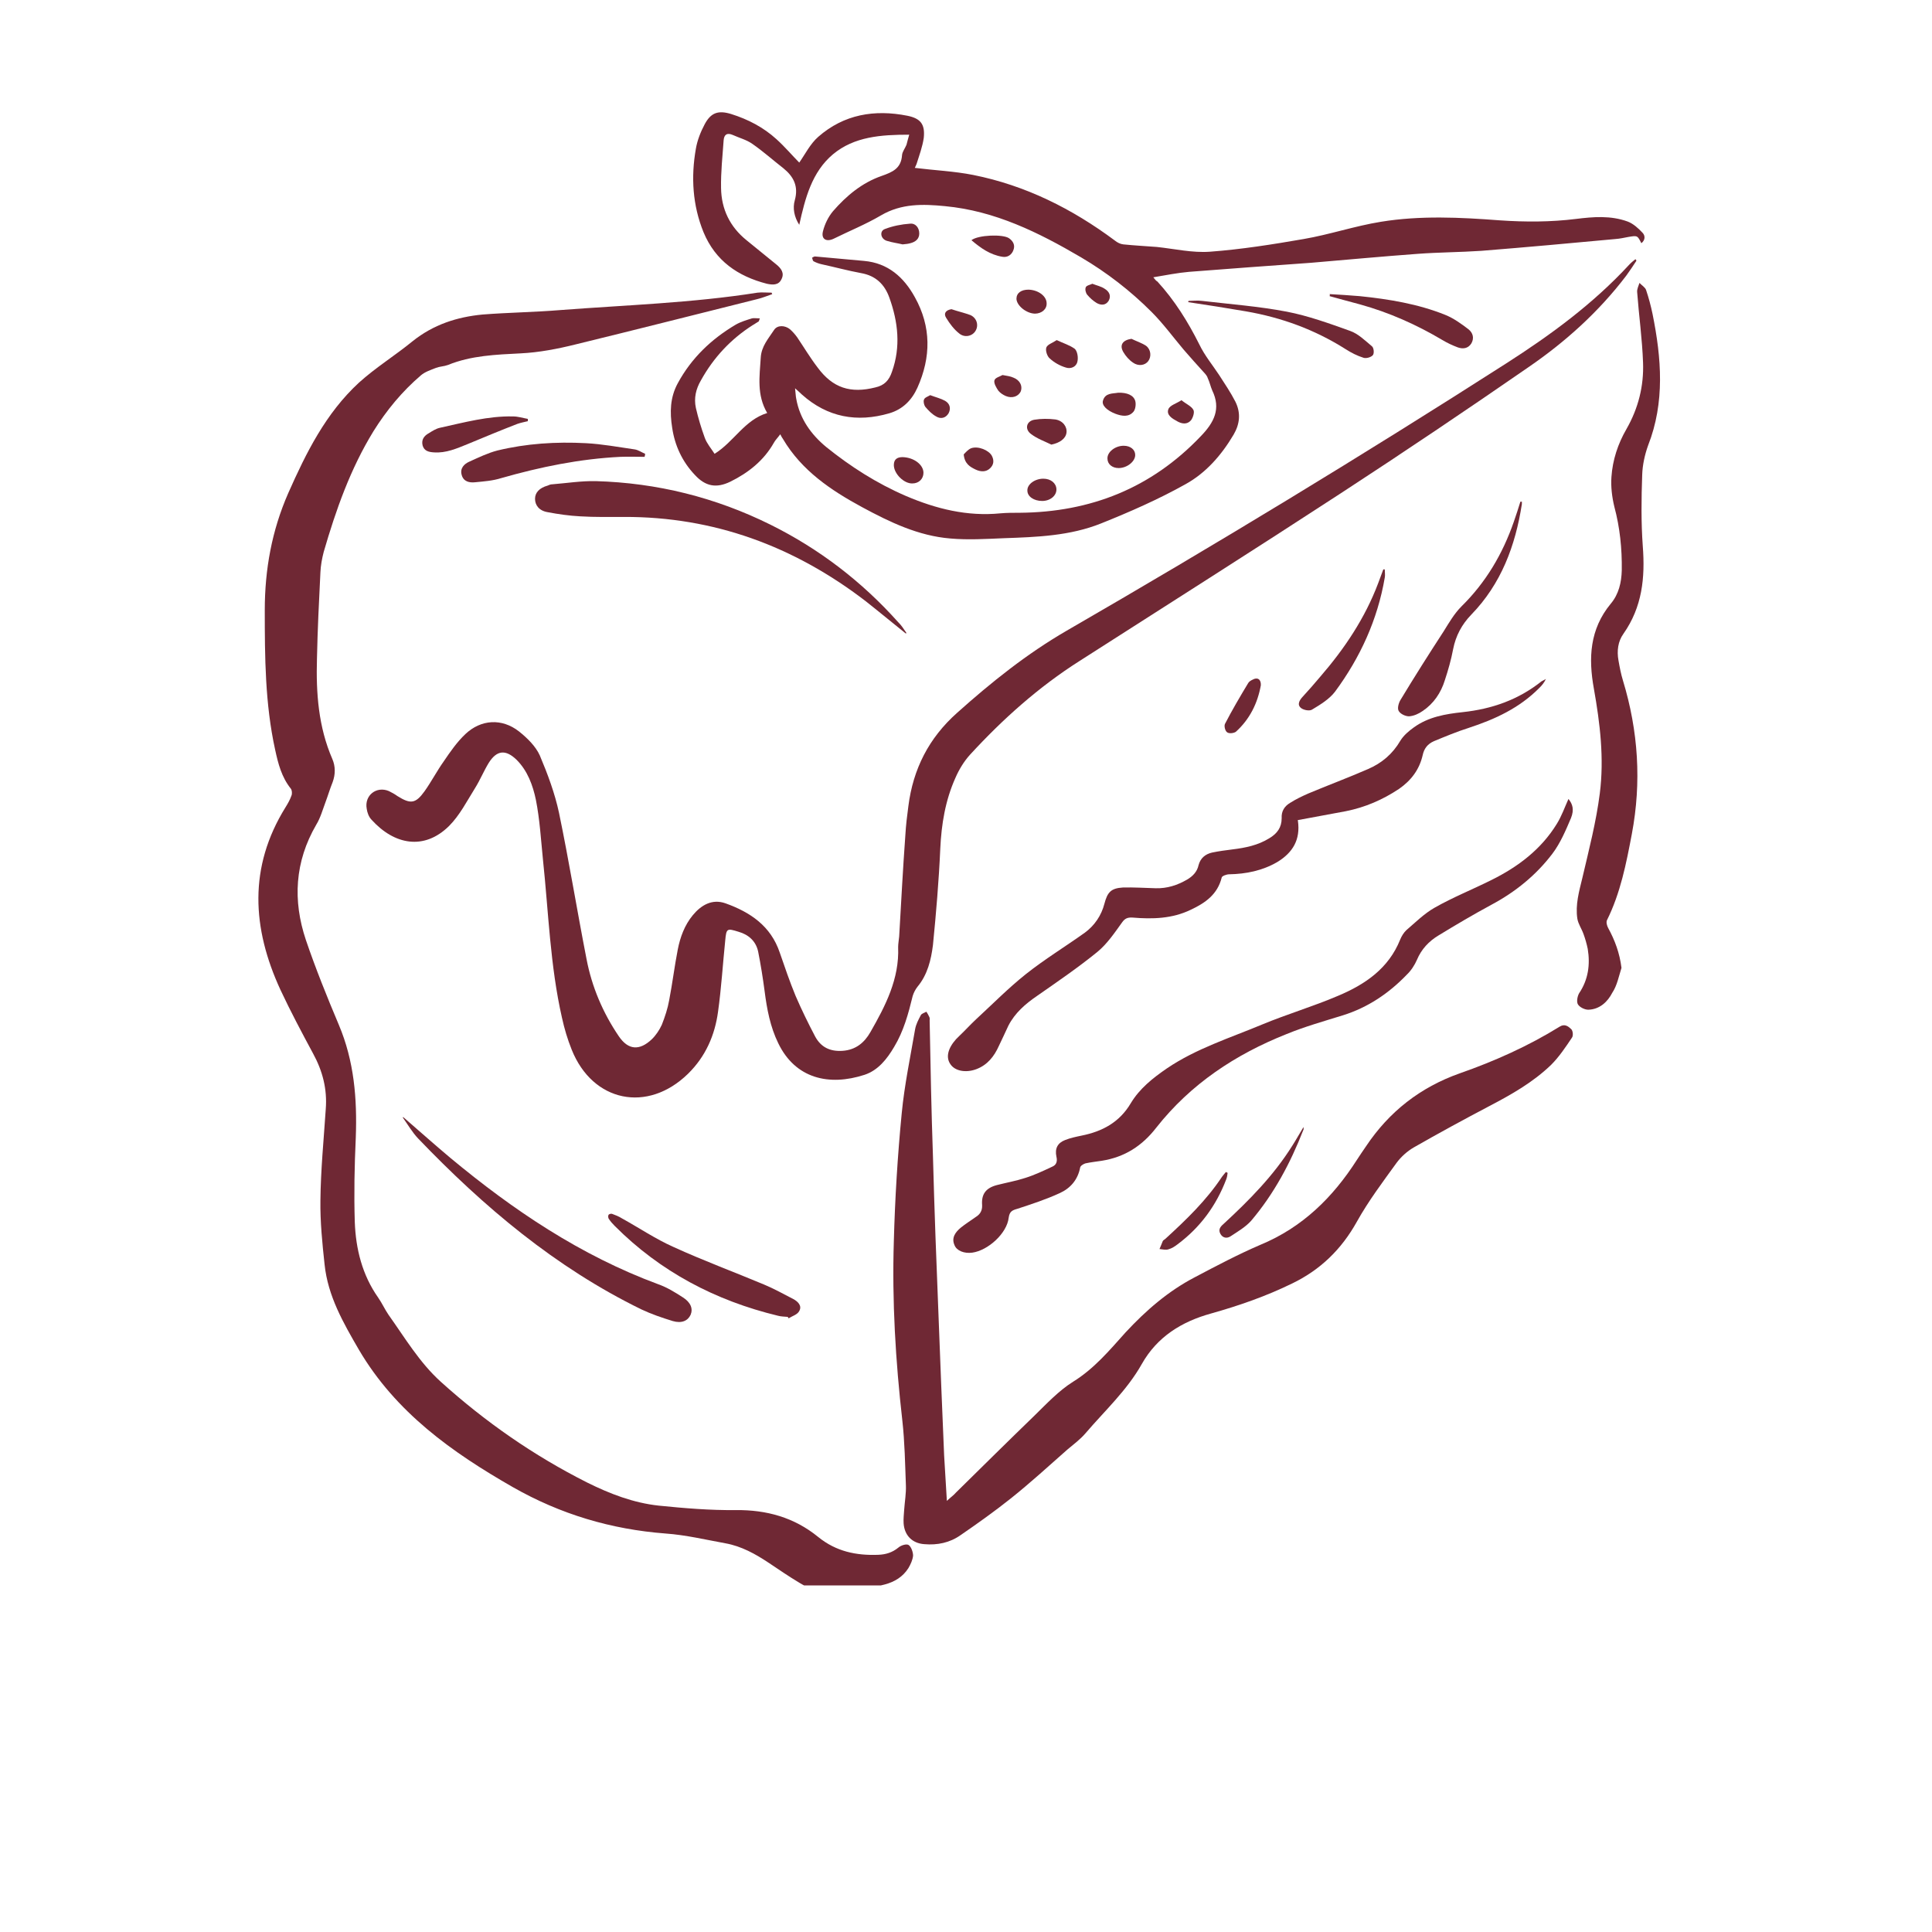 <svg xmlns="http://www.w3.org/2000/svg" xmlns:xlink="http://www.w3.org/1999/xlink" width="70" zoomAndPan="magnify" viewBox="0 0 52.5 52.5" height="70" preserveAspectRatio="xMidYMid meet" version="1.0"><defs><clipPath id="f165ff5539"><path d="M 7 7 L 25 7 L 25 43.082 L 7 43.082 Z M 7 7 " clip-rule="nonzero"/></clipPath><clipPath id="f6d1b6ee63"><path d="M 42 7 L 45.246 7 L 45.246 28 L 42 28 Z M 42 7 " clip-rule="nonzero"/></clipPath></defs><g clip-path="url(#f165ff5539)"><path fill="#6f2834" d="M 20.969 7.953 C 20.84 7.953 20.703 7.938 20.582 7.953 C 18.805 8.234 17.008 8.289 15.223 8.426 C 14.52 8.484 13.812 8.492 13.113 8.547 C 12.418 8.613 11.777 8.82 11.211 9.273 C 10.738 9.66 10.207 9.988 9.754 10.398 C 8.852 11.23 8.32 12.301 7.832 13.402 C 7.387 14.418 7.195 15.473 7.195 16.582 C 7.195 17.855 7.203 19.129 7.477 20.375 C 7.559 20.754 7.652 21.117 7.902 21.43 C 7.934 21.469 7.945 21.566 7.918 21.625 C 7.879 21.734 7.824 21.832 7.758 21.938 C 6.75 23.562 6.848 25.223 7.621 26.898 C 7.895 27.484 8.199 28.055 8.508 28.629 C 8.766 29.102 8.895 29.594 8.852 30.141 C 8.797 30.969 8.715 31.793 8.707 32.621 C 8.699 33.199 8.758 33.789 8.82 34.359 C 8.91 35.223 9.328 35.945 9.754 36.68 C 10.754 38.379 12.281 39.465 13.941 40.414 C 15.23 41.148 16.605 41.559 18.09 41.672 C 18.637 41.711 19.176 41.84 19.715 41.938 C 20.148 42.016 20.527 42.227 20.891 42.469 C 21.164 42.652 21.438 42.84 21.719 43.008 C 22.152 43.273 22.629 43.379 23.137 43.258 C 23.441 43.184 23.746 43.137 24.047 43.055 C 24.312 42.984 24.535 42.848 24.684 42.613 C 24.746 42.508 24.801 42.387 24.812 42.273 C 24.812 42.18 24.762 42.031 24.691 41.984 C 24.633 41.945 24.48 41.992 24.406 42.059 C 24.246 42.188 24.07 42.242 23.867 42.25 C 23.266 42.273 22.719 42.16 22.234 41.766 C 21.582 41.234 20.832 41.027 19.996 41.035 C 19.297 41.043 18.594 40.984 17.902 40.914 C 17.211 40.84 16.566 40.59 15.953 40.285 C 14.504 39.555 13.184 38.637 11.977 37.547 C 11.398 37.023 11.004 36.355 10.559 35.73 C 10.457 35.582 10.383 35.414 10.277 35.262 C 9.844 34.648 9.668 33.941 9.641 33.207 C 9.617 32.445 9.633 31.68 9.668 30.914 C 9.707 29.859 9.625 28.836 9.207 27.848 C 8.887 27.09 8.578 26.324 8.312 25.543 C 7.953 24.473 8.008 23.418 8.594 22.41 C 8.707 22.227 8.766 22.008 8.844 21.801 C 8.91 21.625 8.965 21.438 9.039 21.254 C 9.117 21.043 9.117 20.824 9.031 20.625 C 8.652 19.754 8.586 18.828 8.613 17.902 C 8.629 17.121 8.668 16.332 8.707 15.551 C 8.715 15.367 8.75 15.176 8.797 14.996 C 9.129 13.855 9.52 12.742 10.148 11.719 C 10.504 11.148 10.93 10.633 11.438 10.199 C 11.551 10.102 11.703 10.055 11.848 9.996 C 11.953 9.957 12.066 9.957 12.172 9.918 C 12.805 9.66 13.473 9.637 14.152 9.602 C 14.648 9.578 15.156 9.48 15.641 9.359 C 17.289 8.957 18.934 8.539 20.574 8.129 C 20.711 8.098 20.848 8.039 20.988 7.992 C 20.977 7.992 20.977 7.977 20.969 7.953 Z M 20.969 7.953 " fill-opacity="1" fill-rule="nonzero"/></g><path fill="#6f2834" d="M 31.34 7.535 C 31.688 7.477 32 7.414 32.312 7.387 C 33.418 7.301 34.52 7.219 35.625 7.141 C 36.59 7.059 37.555 6.969 38.523 6.898 C 39.094 6.855 39.672 6.855 40.254 6.816 C 41.469 6.719 42.676 6.609 43.891 6.496 C 44.012 6.488 44.133 6.461 44.254 6.438 C 44.496 6.398 44.496 6.398 44.602 6.609 C 44.715 6.52 44.707 6.398 44.633 6.324 C 44.52 6.203 44.383 6.078 44.23 6.02 C 43.77 5.852 43.297 5.891 42.828 5.949 C 42.137 6.035 41.453 6.035 40.762 5.988 C 39.68 5.906 38.594 5.852 37.523 6.027 C 36.816 6.141 36.129 6.375 35.422 6.496 C 34.586 6.641 33.73 6.777 32.879 6.84 C 32.402 6.875 31.918 6.762 31.438 6.711 C 31.141 6.688 30.832 6.672 30.527 6.641 C 30.445 6.633 30.359 6.59 30.293 6.535 C 29.133 5.672 27.871 5.039 26.445 4.754 C 25.93 4.652 25.398 4.629 24.859 4.562 C 24.867 4.539 24.891 4.5 24.906 4.457 C 24.98 4.223 25.066 3.992 25.102 3.75 C 25.141 3.379 25.02 3.219 24.656 3.145 C 23.766 2.969 22.934 3.105 22.234 3.719 C 22.016 3.91 21.879 4.191 21.719 4.418 C 21.535 4.234 21.332 3.992 21.098 3.781 C 20.746 3.461 20.328 3.242 19.867 3.098 C 19.52 2.992 19.32 3.059 19.152 3.371 C 19.039 3.582 18.949 3.812 18.91 4.039 C 18.773 4.812 18.82 5.578 19.117 6.309 C 19.441 7.09 20.051 7.508 20.84 7.711 C 20.988 7.742 21.156 7.758 21.234 7.59 C 21.324 7.422 21.227 7.293 21.098 7.188 C 20.824 6.969 20.559 6.746 20.285 6.527 C 19.836 6.164 19.602 5.684 19.594 5.109 C 19.586 4.676 19.633 4.25 19.664 3.812 C 19.676 3.66 19.754 3.598 19.914 3.668 C 20.094 3.75 20.285 3.797 20.445 3.91 C 20.738 4.113 21.004 4.352 21.285 4.57 C 21.566 4.797 21.703 5.062 21.598 5.441 C 21.535 5.656 21.582 5.898 21.719 6.109 C 21.879 5.391 22.059 4.676 22.637 4.191 C 23.215 3.711 23.941 3.66 24.707 3.66 C 24.672 3.773 24.656 3.855 24.633 3.934 C 24.594 4.031 24.52 4.121 24.512 4.215 C 24.488 4.578 24.254 4.676 23.957 4.781 C 23.426 4.965 23 5.32 22.637 5.738 C 22.508 5.891 22.41 6.094 22.363 6.285 C 22.309 6.496 22.453 6.582 22.652 6.488 C 23.078 6.277 23.531 6.094 23.941 5.852 C 24.496 5.527 25.078 5.543 25.68 5.602 C 27.039 5.73 28.223 6.316 29.375 6.992 C 30.078 7.406 30.719 7.902 31.293 8.477 C 31.605 8.789 31.871 9.152 32.16 9.496 C 32.348 9.715 32.539 9.926 32.727 10.133 C 32.766 10.176 32.805 10.223 32.82 10.277 C 32.871 10.383 32.895 10.504 32.941 10.609 C 33.184 11.109 32.992 11.48 32.629 11.855 C 31.285 13.266 29.633 13.918 27.711 13.934 C 27.531 13.934 27.355 13.934 27.188 13.949 C 26.285 14.039 25.438 13.828 24.617 13.477 C 23.828 13.137 23.113 12.68 22.453 12.148 C 22.043 11.809 21.734 11.383 21.637 10.836 C 21.621 10.762 21.621 10.68 21.605 10.551 C 21.695 10.633 21.742 10.672 21.793 10.723 C 22.484 11.34 23.289 11.488 24.168 11.23 C 24.527 11.125 24.777 10.875 24.93 10.535 C 25.301 9.707 25.309 8.879 24.859 8.074 C 24.562 7.535 24.133 7.148 23.48 7.09 C 23.039 7.051 22.598 7.012 22.145 6.969 C 22.121 6.969 22.09 6.992 22.066 7.004 C 22.082 7.035 22.082 7.082 22.105 7.098 C 22.168 7.133 22.25 7.164 22.324 7.18 C 22.684 7.258 23.039 7.355 23.402 7.422 C 23.797 7.492 24.039 7.727 24.168 8.09 C 24.406 8.75 24.48 9.426 24.238 10.102 C 24.16 10.336 24.031 10.473 23.789 10.527 C 23.113 10.699 22.629 10.543 22.219 9.988 C 22.016 9.723 21.848 9.441 21.664 9.168 C 21.605 9.086 21.543 9.016 21.469 8.949 C 21.332 8.836 21.125 8.828 21.035 8.965 C 20.883 9.199 20.688 9.41 20.672 9.723 C 20.641 10.23 20.559 10.73 20.848 11.223 C 20.23 11.414 19.949 12 19.418 12.332 C 19.32 12.18 19.207 12.051 19.152 11.898 C 19.055 11.633 18.973 11.359 18.91 11.086 C 18.852 10.82 18.91 10.57 19.047 10.336 C 19.391 9.715 19.859 9.215 20.453 8.836 C 20.512 8.805 20.559 8.766 20.617 8.734 C 20.625 8.727 20.625 8.707 20.648 8.652 C 20.559 8.652 20.488 8.637 20.43 8.652 C 20.285 8.699 20.133 8.742 19.996 8.82 C 19.328 9.215 18.789 9.73 18.418 10.414 C 18.207 10.801 18.199 11.203 18.266 11.625 C 18.336 12.105 18.539 12.543 18.879 12.902 C 19.168 13.219 19.465 13.273 19.844 13.09 C 20.336 12.848 20.754 12.516 21.027 12.035 C 21.066 11.961 21.125 11.906 21.203 11.801 C 21.234 11.863 21.254 11.898 21.277 11.93 C 21.785 12.789 22.582 13.324 23.426 13.781 C 24.184 14.191 24.957 14.562 25.824 14.633 C 26.309 14.676 26.801 14.645 27.281 14.625 C 28.176 14.594 29.078 14.562 29.922 14.223 C 30.703 13.91 31.477 13.57 32.211 13.16 C 32.766 12.855 33.191 12.371 33.523 11.809 C 33.691 11.52 33.723 11.223 33.57 10.914 C 33.441 10.664 33.281 10.426 33.129 10.191 C 32.949 9.918 32.734 9.66 32.59 9.359 C 32.281 8.742 31.918 8.16 31.453 7.652 C 31.414 7.629 31.387 7.598 31.34 7.535 Z M 31.34 7.535 " fill-opacity="1" fill-rule="nonzero"/><path fill="#6f2834" d="M 44.441 7.043 C 44.383 7.09 44.32 7.141 44.27 7.195 C 43.289 8.258 42.137 9.102 40.93 9.875 C 37.008 12.387 33.023 14.805 28.988 17.137 C 27.902 17.766 26.938 18.539 26.012 19.367 C 25.238 20.055 24.812 20.898 24.684 21.906 C 24.648 22.172 24.617 22.43 24.602 22.695 C 24.535 23.613 24.488 24.531 24.434 25.449 C 24.426 25.543 24.406 25.641 24.406 25.738 C 24.441 26.598 24.062 27.332 23.652 28.047 C 23.492 28.328 23.258 28.531 22.895 28.555 C 22.555 28.578 22.309 28.457 22.152 28.168 C 21.961 27.805 21.785 27.445 21.621 27.066 C 21.461 26.68 21.324 26.277 21.188 25.883 C 20.945 25.164 20.391 24.789 19.715 24.547 C 19.352 24.418 19.055 24.594 18.828 24.867 C 18.602 25.141 18.484 25.465 18.418 25.801 C 18.328 26.262 18.273 26.719 18.184 27.18 C 18.145 27.402 18.07 27.629 17.984 27.848 C 17.918 27.992 17.82 28.137 17.711 28.242 C 17.379 28.555 17.074 28.539 16.816 28.16 C 16.383 27.523 16.082 26.816 15.938 26.059 C 15.68 24.738 15.465 23.41 15.191 22.09 C 15.078 21.559 14.883 21.035 14.668 20.527 C 14.555 20.277 14.328 20.055 14.102 19.875 C 13.637 19.512 13.07 19.547 12.645 19.949 C 12.418 20.164 12.234 20.43 12.059 20.688 C 11.871 20.953 11.719 21.246 11.535 21.504 C 11.293 21.84 11.156 21.855 10.801 21.633 C 10.73 21.582 10.648 21.535 10.566 21.496 C 10.23 21.355 9.898 21.613 9.965 21.977 C 9.98 22.082 10.02 22.195 10.094 22.273 C 10.715 22.961 11.527 23.113 12.203 22.445 C 12.492 22.156 12.688 21.77 12.91 21.414 C 13.047 21.195 13.145 20.953 13.281 20.73 C 13.5 20.383 13.742 20.359 14.039 20.648 C 14.336 20.945 14.48 21.34 14.562 21.734 C 14.668 22.266 14.699 22.816 14.754 23.355 C 14.906 24.789 14.949 26.238 15.27 27.652 C 15.336 27.953 15.422 28.242 15.535 28.523 C 16.105 29.949 17.598 30.254 18.699 29.176 C 19.176 28.707 19.426 28.129 19.512 27.492 C 19.602 26.848 19.641 26.203 19.707 25.559 C 19.738 25.223 19.754 25.223 20.07 25.32 C 20.344 25.398 20.543 25.578 20.602 25.859 C 20.672 26.211 20.73 26.574 20.777 26.93 C 20.84 27.422 20.93 27.902 21.148 28.348 C 21.613 29.312 22.531 29.52 23.492 29.207 C 23.859 29.086 24.102 28.781 24.297 28.449 C 24.555 28.023 24.684 27.547 24.801 27.066 C 24.828 26.977 24.875 26.887 24.93 26.816 C 25.207 26.484 25.301 26.082 25.352 25.68 C 25.438 24.812 25.512 23.941 25.551 23.062 C 25.582 22.395 25.688 21.75 25.961 21.141 C 26.059 20.914 26.195 20.688 26.363 20.504 C 27.25 19.539 28.223 18.668 29.336 17.961 C 31.703 16.445 34.078 14.941 36.438 13.402 C 38.152 12.285 39.852 11.141 41.531 9.98 C 42.539 9.289 43.441 8.477 44.191 7.492 C 44.285 7.363 44.375 7.227 44.465 7.09 C 44.465 7.113 44.465 7.09 44.465 7.074 C 44.457 7.066 44.449 7.051 44.441 7.043 Z M 44.441 7.043 " fill-opacity="1" fill-rule="nonzero"/><path fill="#6f2834" d="M 25.73 40.785 C 25.703 40.336 25.68 39.941 25.656 39.555 C 25.602 38.289 25.551 37.031 25.504 35.77 C 25.445 34.32 25.391 32.871 25.352 31.422 C 25.309 30.191 25.285 28.957 25.262 27.734 C 25.262 27.703 25.27 27.668 25.254 27.637 C 25.23 27.59 25.207 27.539 25.172 27.492 C 25.125 27.523 25.043 27.539 25.02 27.59 C 24.957 27.711 24.891 27.832 24.867 27.969 C 24.738 28.723 24.578 29.48 24.504 30.246 C 24.391 31.406 24.32 32.574 24.289 33.73 C 24.238 35.359 24.336 36.984 24.52 38.602 C 24.586 39.191 24.594 39.777 24.617 40.367 C 24.625 40.582 24.586 40.801 24.57 41.027 C 24.562 41.148 24.547 41.277 24.555 41.398 C 24.578 41.719 24.785 41.938 25.117 41.961 C 25.473 41.992 25.809 41.922 26.098 41.719 C 26.566 41.398 27.031 41.066 27.477 40.711 C 28 40.293 28.5 39.836 29.004 39.391 C 29.176 39.246 29.352 39.117 29.496 38.949 C 30.02 38.336 30.625 37.781 31.027 37.066 C 31.445 36.324 32.113 35.914 32.902 35.695 C 33.668 35.48 34.406 35.223 35.117 34.875 C 35.883 34.504 36.453 33.949 36.871 33.199 C 37.184 32.637 37.578 32.113 37.957 31.59 C 38.078 31.43 38.238 31.285 38.418 31.18 C 39.094 30.793 39.777 30.422 40.461 30.062 C 41.066 29.746 41.66 29.41 42.152 28.934 C 42.371 28.715 42.547 28.449 42.715 28.199 C 42.758 28.145 42.742 28 42.691 27.961 C 42.621 27.895 42.523 27.812 42.387 27.895 C 41.531 28.426 40.613 28.836 39.664 29.168 C 38.594 29.547 37.75 30.207 37.121 31.148 C 37.039 31.27 36.953 31.391 36.871 31.52 C 36.219 32.539 35.391 33.355 34.246 33.828 C 33.645 34.086 33.055 34.398 32.469 34.707 C 31.742 35.086 31.141 35.609 30.582 36.211 C 30.148 36.695 29.73 37.195 29.16 37.547 C 28.773 37.789 28.441 38.145 28.113 38.465 C 27.395 39.16 26.688 39.859 25.977 40.559 C 25.914 40.633 25.832 40.688 25.73 40.785 Z M 25.73 40.785 " fill-opacity="1" fill-rule="nonzero"/><g clip-path="url(#f6d1b6ee63)"><path fill="#6f2834" d="M 44.062 26.301 C 44.012 25.898 43.883 25.551 43.699 25.215 C 43.668 25.156 43.641 25.062 43.668 25.004 C 44.035 24.266 44.191 23.469 44.344 22.66 C 44.609 21.254 44.52 19.867 44.102 18.492 C 44.047 18.312 44.012 18.129 43.98 17.945 C 43.934 17.688 43.965 17.43 44.117 17.219 C 44.625 16.496 44.707 15.699 44.641 14.844 C 44.594 14.199 44.602 13.547 44.625 12.902 C 44.633 12.637 44.695 12.355 44.785 12.105 C 45.246 10.93 45.148 9.73 44.906 8.531 C 44.859 8.305 44.801 8.09 44.73 7.879 C 44.707 7.809 44.609 7.75 44.551 7.688 C 44.527 7.766 44.48 7.855 44.488 7.938 C 44.535 8.57 44.625 9.207 44.648 9.852 C 44.672 10.488 44.52 11.094 44.199 11.656 C 43.965 12.059 43.82 12.5 43.789 12.961 C 43.77 13.227 43.805 13.508 43.867 13.766 C 44.02 14.336 44.078 14.91 44.07 15.496 C 44.062 15.828 43.988 16.148 43.77 16.406 C 43.199 17.098 43.16 17.879 43.312 18.715 C 43.48 19.66 43.594 20.609 43.473 21.559 C 43.375 22.332 43.176 23.098 43 23.852 C 42.91 24.223 42.805 24.586 42.863 24.965 C 42.887 25.109 42.98 25.238 43.031 25.383 C 43.078 25.512 43.117 25.648 43.145 25.785 C 43.215 26.211 43.16 26.621 42.91 26.992 C 42.863 27.074 42.836 27.227 42.879 27.293 C 42.926 27.371 43.062 27.438 43.16 27.438 C 43.465 27.43 43.684 27.227 43.812 26.977 C 43.941 26.785 43.988 26.535 44.062 26.301 Z M 44.062 26.301 " fill-opacity="1" fill-rule="nonzero"/></g><path fill="#6f2834" d="M 42.621 21.711 C 42.516 21.945 42.434 22.18 42.305 22.387 C 41.879 23.082 41.25 23.555 40.535 23.91 C 40.02 24.168 39.48 24.383 38.98 24.668 C 38.699 24.828 38.457 25.07 38.215 25.277 C 38.145 25.344 38.086 25.438 38.047 25.535 C 37.734 26.316 37.098 26.75 36.363 27.059 C 35.688 27.348 34.973 27.559 34.297 27.84 C 33.418 28.207 32.508 28.492 31.711 29.031 C 31.324 29.297 30.969 29.578 30.727 29.98 C 30.422 30.496 29.957 30.746 29.391 30.859 C 29.238 30.891 29.086 30.922 28.941 30.98 C 28.738 31.059 28.66 31.211 28.707 31.43 C 28.738 31.559 28.707 31.656 28.594 31.703 C 28.352 31.816 28.113 31.93 27.863 32.008 C 27.613 32.09 27.348 32.137 27.09 32.203 C 26.793 32.281 26.664 32.445 26.688 32.75 C 26.695 32.902 26.629 33 26.516 33.07 C 26.379 33.168 26.234 33.258 26.105 33.363 C 25.961 33.484 25.848 33.637 25.938 33.836 C 25.996 33.988 26.203 34.07 26.422 34.039 C 26.848 33.98 27.363 33.516 27.41 33.09 C 27.434 32.918 27.508 32.887 27.645 32.848 C 28.039 32.719 28.434 32.59 28.805 32.418 C 29.086 32.289 29.289 32.059 29.352 31.727 C 29.359 31.68 29.441 31.629 29.496 31.613 C 29.641 31.582 29.785 31.566 29.938 31.543 C 30.559 31.445 31.035 31.141 31.422 30.641 C 32.355 29.457 33.57 28.652 34.965 28.098 C 35.461 27.895 35.977 27.75 36.492 27.59 C 37.168 27.379 37.742 26.992 38.23 26.484 C 38.344 26.375 38.441 26.227 38.504 26.082 C 38.625 25.793 38.828 25.578 39.086 25.422 C 39.559 25.133 40.035 24.852 40.527 24.586 C 41.18 24.238 41.742 23.781 42.184 23.199 C 42.402 22.91 42.547 22.566 42.691 22.227 C 42.781 22 42.734 21.848 42.621 21.711 Z M 42.621 21.711 " fill-opacity="1" fill-rule="nonzero"/><path fill="#6f2834" d="M 35.27 22.285 C 35.711 22.203 36.148 22.121 36.574 22.043 C 37.098 21.938 37.57 21.734 38.016 21.438 C 38.344 21.211 38.57 20.914 38.66 20.52 C 38.699 20.336 38.797 20.215 38.965 20.141 C 39.277 20.012 39.586 19.883 39.906 19.781 C 40.625 19.547 41.293 19.238 41.832 18.691 C 41.895 18.629 41.961 18.555 42.008 18.449 C 41.969 18.477 41.926 18.492 41.887 18.516 C 41.258 19.016 40.543 19.266 39.746 19.352 C 39.277 19.402 38.82 19.48 38.426 19.762 C 38.289 19.859 38.145 19.98 38.055 20.125 C 37.844 20.488 37.547 20.738 37.176 20.898 C 36.637 21.133 36.082 21.34 35.543 21.566 C 35.375 21.641 35.211 21.719 35.059 21.816 C 34.906 21.906 34.816 22.043 34.828 22.234 C 34.828 22.484 34.707 22.652 34.488 22.781 C 34.184 22.969 33.844 23.039 33.488 23.082 C 33.305 23.105 33.121 23.129 32.934 23.168 C 32.75 23.211 32.621 23.32 32.57 23.508 C 32.531 23.691 32.41 23.812 32.258 23.902 C 31.992 24.055 31.719 24.145 31.406 24.137 C 31.105 24.129 30.809 24.109 30.512 24.117 C 30.188 24.137 30.094 24.246 30.012 24.555 C 29.93 24.875 29.746 25.148 29.48 25.344 C 28.949 25.723 28.387 26.066 27.879 26.469 C 27.402 26.848 26.977 27.281 26.527 27.695 C 26.371 27.84 26.227 28 26.074 28.145 C 26.043 28.176 26.012 28.207 25.977 28.242 C 25.754 28.492 25.695 28.742 25.832 28.926 C 25.953 29.102 26.242 29.16 26.527 29.055 C 26.832 28.941 27.016 28.707 27.145 28.418 C 27.234 28.234 27.316 28.055 27.402 27.871 C 27.582 27.523 27.863 27.281 28.176 27.066 C 28.73 26.68 29.297 26.293 29.82 25.867 C 30.086 25.648 30.285 25.352 30.488 25.07 C 30.566 24.957 30.641 24.926 30.777 24.934 C 31.316 24.98 31.855 24.965 32.355 24.723 C 32.75 24.539 33.086 24.305 33.199 23.844 C 33.207 23.805 33.328 23.758 33.402 23.758 C 33.859 23.75 34.305 23.66 34.707 23.426 C 35.133 23.168 35.34 22.816 35.27 22.309 C 35.262 22.301 35.27 22.273 35.27 22.285 Z M 35.27 22.285 " fill-opacity="1" fill-rule="nonzero"/><path fill="#6f2834" d="M 24.633 17.203 C 24.562 17.098 24.496 16.992 24.406 16.906 C 23.418 15.801 22.266 14.918 20.938 14.258 C 19.441 13.516 17.855 13.121 16.188 13.074 C 15.793 13.066 15.398 13.129 15.012 13.16 C 14.965 13.16 14.922 13.176 14.883 13.195 C 14.656 13.258 14.539 13.387 14.539 13.555 C 14.539 13.727 14.648 13.879 14.883 13.918 C 15.172 13.973 15.473 14.016 15.77 14.031 C 16.164 14.055 16.559 14.047 16.953 14.047 C 19.398 14.039 21.574 14.844 23.508 16.324 C 23.875 16.613 24.238 16.914 24.609 17.211 C 24.617 17.211 24.625 17.211 24.633 17.203 Z M 24.633 17.203 " fill-opacity="1" fill-rule="nonzero"/><path fill="#6f2834" d="M 10.945 30.367 C 11.082 30.559 11.203 30.77 11.363 30.938 C 13.145 32.797 15.094 34.441 17.43 35.582 C 17.703 35.711 17.992 35.809 18.281 35.898 C 18.523 35.969 18.691 35.891 18.766 35.73 C 18.836 35.566 18.773 35.391 18.555 35.254 C 18.344 35.117 18.121 34.98 17.887 34.898 C 15.777 34.117 13.949 32.887 12.234 31.461 C 11.801 31.098 11.391 30.73 10.961 30.359 C 10.961 30.352 10.953 30.359 10.945 30.367 Z M 10.945 30.367 " fill-opacity="1" fill-rule="nonzero"/><path fill="#6f2834" d="M 21.43 35.824 C 21.527 35.762 21.672 35.723 21.719 35.625 C 21.801 35.48 21.68 35.367 21.559 35.301 C 21.293 35.164 21.035 35.02 20.762 34.906 C 19.941 34.562 19.109 34.254 18.305 33.887 C 17.812 33.668 17.363 33.363 16.895 33.105 C 16.816 33.055 16.719 33.016 16.629 32.984 C 16.598 32.977 16.543 32.992 16.535 33.016 C 16.52 33.039 16.527 33.098 16.543 33.121 C 16.59 33.191 16.648 33.258 16.703 33.312 C 17.941 34.555 19.441 35.344 21.141 35.754 C 21.227 35.777 21.316 35.777 21.406 35.785 C 21.414 35.801 21.422 35.809 21.43 35.824 Z M 21.43 35.824 " fill-opacity="1" fill-rule="nonzero"/><path fill="#6f2834" d="M 17.531 12.332 C 17.438 12.293 17.348 12.227 17.242 12.211 C 16.801 12.148 16.363 12.066 15.922 12.043 C 15.109 12 14.305 12.051 13.516 12.242 C 13.258 12.309 13.008 12.43 12.758 12.543 C 12.613 12.605 12.492 12.727 12.547 12.91 C 12.598 13.09 12.758 13.121 12.91 13.105 C 13.145 13.082 13.387 13.066 13.621 12.992 C 14.684 12.688 15.754 12.469 16.863 12.414 C 17.082 12.406 17.301 12.414 17.516 12.414 C 17.523 12.387 17.531 12.355 17.531 12.332 Z M 17.531 12.332 " fill-opacity="1" fill-rule="nonzero"/><path fill="#6f2834" d="M 41.316 13.629 C 41.258 13.812 41.203 13.992 41.137 14.176 C 40.832 15.055 40.375 15.828 39.715 16.477 C 39.52 16.672 39.375 16.922 39.23 17.156 C 38.828 17.773 38.434 18.395 38.055 19.023 C 38.008 19.102 37.965 19.246 38.008 19.32 C 38.055 19.402 38.191 19.465 38.289 19.465 C 38.418 19.457 38.555 19.395 38.66 19.32 C 38.957 19.121 39.156 18.828 39.262 18.484 C 39.352 18.211 39.434 17.926 39.488 17.637 C 39.559 17.277 39.723 16.969 39.98 16.703 C 40.793 15.867 41.18 14.828 41.355 13.699 C 41.355 13.676 41.355 13.652 41.355 13.629 C 41.332 13.637 41.324 13.637 41.316 13.629 Z M 41.316 13.629 " fill-opacity="1" fill-rule="nonzero"/><path fill="#6f2834" d="M 37.59 15.473 C 37.539 15.602 37.5 15.723 37.449 15.852 C 37.09 16.801 36.535 17.629 35.871 18.395 C 35.719 18.578 35.559 18.758 35.398 18.934 C 35.316 19.023 35.238 19.145 35.352 19.238 C 35.422 19.297 35.59 19.328 35.656 19.281 C 35.883 19.145 36.121 19 36.277 18.797 C 36.961 17.871 37.434 16.84 37.629 15.699 C 37.645 15.625 37.629 15.551 37.629 15.473 C 37.621 15.473 37.605 15.473 37.59 15.473 Z M 37.59 15.473 " fill-opacity="1" fill-rule="nonzero"/><path fill="#6f2834" d="M 36.129 8.047 C 36.406 8.121 36.688 8.203 36.961 8.273 C 37.75 8.492 38.488 8.82 39.199 9.242 C 39.328 9.32 39.473 9.387 39.617 9.441 C 39.754 9.488 39.891 9.473 39.98 9.336 C 40.066 9.191 40.027 9.047 39.906 8.949 C 39.707 8.797 39.496 8.645 39.27 8.555 C 38.531 8.258 37.742 8.129 36.945 8.047 C 36.672 8.023 36.395 8.008 36.129 7.992 C 36.141 8.008 36.141 8.023 36.129 8.047 Z M 36.129 8.047 " fill-opacity="1" fill-rule="nonzero"/><path fill="#6f2834" d="M 32.289 8.211 C 32.812 8.289 33.336 8.371 33.859 8.461 C 34.828 8.629 35.727 8.957 36.566 9.488 C 36.719 9.586 36.879 9.668 37.055 9.723 C 37.129 9.746 37.258 9.707 37.305 9.652 C 37.348 9.602 37.332 9.449 37.281 9.41 C 37.098 9.258 36.91 9.07 36.688 8.992 C 36.121 8.789 35.551 8.582 34.965 8.469 C 34.207 8.324 33.426 8.266 32.66 8.176 C 32.539 8.16 32.418 8.176 32.297 8.176 C 32.289 8.195 32.289 8.203 32.289 8.211 Z M 32.289 8.211 " fill-opacity="1" fill-rule="nonzero"/><path fill="#6f2834" d="M 14.344 11.383 C 14.207 11.359 14.078 11.316 13.941 11.316 C 13.266 11.301 12.613 11.48 11.953 11.625 C 11.848 11.648 11.75 11.711 11.656 11.77 C 11.527 11.84 11.445 11.945 11.484 12.105 C 11.527 12.258 11.656 12.285 11.793 12.293 C 12.121 12.316 12.41 12.188 12.711 12.066 C 13.152 11.883 13.602 11.695 14.055 11.52 C 14.145 11.488 14.246 11.469 14.344 11.445 C 14.344 11.43 14.344 11.406 14.344 11.383 Z M 14.344 11.383 " fill-opacity="1" fill-rule="nonzero"/><path fill="#6f2834" d="M 35.422 30.625 C 35.309 30.809 35.223 30.969 35.117 31.133 C 34.609 31.945 33.949 32.613 33.25 33.258 C 33.16 33.336 33.102 33.41 33.16 33.523 C 33.223 33.645 33.344 33.66 33.441 33.594 C 33.637 33.465 33.844 33.344 33.996 33.176 C 34.617 32.445 35.066 31.605 35.414 30.711 C 35.43 30.695 35.422 30.672 35.422 30.625 Z M 35.422 30.625 " fill-opacity="1" fill-rule="nonzero"/><path fill="#6f2834" d="M 33.312 31.848 C 33.281 31.887 33.242 31.93 33.207 31.977 C 32.781 32.621 32.234 33.145 31.672 33.66 C 31.645 33.684 31.613 33.699 31.598 33.723 C 31.566 33.797 31.543 33.867 31.508 33.941 C 31.59 33.949 31.68 33.973 31.75 33.949 C 31.84 33.926 31.93 33.867 32 33.812 C 32.613 33.355 33.047 32.766 33.32 32.051 C 33.344 31.992 33.352 31.93 33.359 31.871 C 33.344 31.863 33.328 31.855 33.312 31.848 Z M 33.312 31.848 " fill-opacity="1" fill-rule="nonzero"/><path fill="#6f2834" d="M 34.262 18.621 C 34.27 18.457 34.168 18.395 34.039 18.469 C 33.988 18.492 33.941 18.523 33.918 18.562 C 33.699 18.926 33.48 19.297 33.289 19.668 C 33.258 19.723 33.289 19.859 33.344 19.898 C 33.395 19.941 33.531 19.926 33.586 19.883 C 33.965 19.539 34.176 19.102 34.262 18.621 Z M 34.262 18.621 " fill-opacity="1" fill-rule="nonzero"/><path fill="#6f2834" d="M 28.57 12.082 C 28.797 12.035 28.957 11.922 28.98 11.762 C 29.004 11.598 28.883 11.43 28.676 11.398 C 28.488 11.375 28.289 11.375 28.105 11.406 C 27.887 11.445 27.84 11.664 28.016 11.793 C 28.184 11.922 28.387 11.992 28.57 12.082 Z M 28.57 12.082 " fill-opacity="1" fill-rule="nonzero"/><path fill="#6f2834" d="M 28.715 9.242 C 28.602 9.32 28.465 9.359 28.434 9.441 C 28.402 9.523 28.457 9.684 28.523 9.738 C 28.645 9.852 28.805 9.941 28.965 9.988 C 29.094 10.031 29.246 9.973 29.277 9.828 C 29.305 9.715 29.277 9.547 29.207 9.48 C 29.07 9.379 28.895 9.328 28.715 9.242 Z M 28.715 9.242 " fill-opacity="1" fill-rule="nonzero"/><path fill="#6f2834" d="M 24.527 6.641 C 24.617 6.633 24.684 6.625 24.738 6.609 C 24.875 6.574 24.98 6.496 24.98 6.344 C 24.98 6.18 24.867 6.059 24.73 6.078 C 24.496 6.094 24.262 6.141 24.047 6.223 C 23.895 6.277 23.926 6.488 24.094 6.543 C 24.238 6.59 24.398 6.609 24.527 6.641 Z M 24.527 6.641 " fill-opacity="1" fill-rule="nonzero"/><path fill="#6f2834" d="M 26.398 6.527 C 26.645 6.738 26.902 6.922 27.234 6.977 C 27.371 7.004 27.492 6.93 27.539 6.793 C 27.59 6.664 27.531 6.551 27.418 6.473 C 27.25 6.359 26.582 6.383 26.398 6.527 Z M 26.398 6.527 " fill-opacity="1" fill-rule="nonzero"/><path fill="#6f2834" d="M 30.383 10.672 C 30.238 10.699 30.035 10.672 29.973 10.883 C 29.93 11.012 30.078 11.156 30.316 11.246 C 30.488 11.309 30.672 11.34 30.801 11.188 C 30.855 11.125 30.875 10.98 30.848 10.891 C 30.801 10.738 30.625 10.664 30.383 10.672 Z M 30.383 10.672 " fill-opacity="1" fill-rule="nonzero"/><path fill="#6f2834" d="M 24.527 12.422 C 24.406 12.422 24.289 12.461 24.289 12.637 C 24.289 12.871 24.562 13.145 24.793 13.137 C 24.973 13.137 25.094 13.008 25.094 12.848 C 25.094 12.629 24.836 12.43 24.527 12.422 Z M 24.527 12.422 " fill-opacity="1" fill-rule="nonzero"/><path fill="#6f2834" d="M 25.855 8.402 C 25.703 8.426 25.633 8.516 25.711 8.637 C 25.809 8.797 25.922 8.949 26.066 9.062 C 26.211 9.184 26.422 9.137 26.508 8.992 C 26.598 8.848 26.551 8.645 26.371 8.562 C 26.203 8.5 26.027 8.461 25.855 8.402 Z M 25.855 8.402 " fill-opacity="1" fill-rule="nonzero"/><path fill="#6f2834" d="M 28.121 8.523 C 28.305 8.523 28.449 8.402 28.441 8.242 C 28.441 8.047 28.215 7.879 27.949 7.871 C 27.75 7.871 27.621 7.961 27.621 8.121 C 27.629 8.305 27.887 8.516 28.121 8.523 Z M 28.121 8.523 " fill-opacity="1" fill-rule="nonzero"/><path fill="#6f2834" d="M 26.188 12.348 C 26.211 12.605 26.363 12.688 26.508 12.758 C 26.645 12.824 26.793 12.832 26.902 12.727 C 27.008 12.629 27.016 12.508 26.953 12.387 C 26.871 12.234 26.582 12.113 26.391 12.18 C 26.309 12.211 26.234 12.301 26.188 12.348 Z M 26.188 12.348 " fill-opacity="1" fill-rule="nonzero"/><path fill="#6f2834" d="M 30.746 9.207 C 30.504 9.242 30.414 9.379 30.527 9.57 C 30.59 9.676 30.68 9.781 30.785 9.852 C 30.93 9.957 31.113 9.934 31.203 9.812 C 31.293 9.691 31.277 9.496 31.141 9.395 C 31.027 9.32 30.883 9.273 30.746 9.207 Z M 30.746 9.207 " fill-opacity="1" fill-rule="nonzero"/><path fill="#6f2834" d="M 28.32 13.613 C 28.539 13.613 28.715 13.469 28.707 13.289 C 28.699 13.129 28.555 13.008 28.352 13.008 C 28.121 13.008 27.91 13.16 27.918 13.332 C 27.918 13.492 28.094 13.613 28.32 13.613 Z M 28.32 13.613 " fill-opacity="1" fill-rule="nonzero"/><path fill="#6f2834" d="M 30.398 12.719 C 30.625 12.719 30.848 12.543 30.848 12.363 C 30.848 12.219 30.719 12.113 30.535 12.113 C 30.301 12.113 30.086 12.285 30.094 12.461 C 30.094 12.613 30.223 12.719 30.398 12.719 Z M 30.398 12.719 " fill-opacity="1" fill-rule="nonzero"/><path fill="#6f2834" d="M 27.242 10.191 C 27.18 10.23 27.039 10.262 27.023 10.336 C 27 10.414 27.074 10.535 27.129 10.617 C 27.18 10.68 27.258 10.73 27.332 10.762 C 27.508 10.836 27.684 10.77 27.742 10.625 C 27.789 10.48 27.711 10.328 27.539 10.262 C 27.453 10.223 27.371 10.215 27.242 10.191 Z M 27.242 10.191 " fill-opacity="1" fill-rule="nonzero"/><path fill="#6f2834" d="M 32.105 10.875 C 31.969 10.965 31.793 11.012 31.75 11.117 C 31.688 11.277 31.855 11.375 31.984 11.445 C 32.113 11.52 32.258 11.543 32.363 11.422 C 32.418 11.352 32.469 11.195 32.426 11.133 C 32.371 11.035 32.234 10.98 32.105 10.875 Z M 32.105 10.875 " fill-opacity="1" fill-rule="nonzero"/><path fill="#6f2834" d="M 25.277 10.738 C 25.215 10.777 25.125 10.801 25.109 10.859 C 25.086 10.906 25.109 11.004 25.141 11.051 C 25.23 11.156 25.324 11.254 25.438 11.316 C 25.559 11.391 25.695 11.367 25.777 11.23 C 25.848 11.094 25.809 10.965 25.68 10.891 C 25.566 10.828 25.422 10.793 25.277 10.738 Z M 25.277 10.738 " fill-opacity="1" fill-rule="nonzero"/><path fill="#6f2834" d="M 29.684 7.711 C 29.617 7.742 29.52 7.758 29.504 7.809 C 29.48 7.863 29.504 7.961 29.543 8.008 C 29.617 8.098 29.707 8.176 29.801 8.234 C 29.914 8.297 30.043 8.305 30.125 8.176 C 30.203 8.039 30.141 7.922 30.02 7.848 C 29.922 7.781 29.801 7.758 29.684 7.711 Z M 29.684 7.711 " fill-opacity="1" fill-rule="nonzero"/></svg>